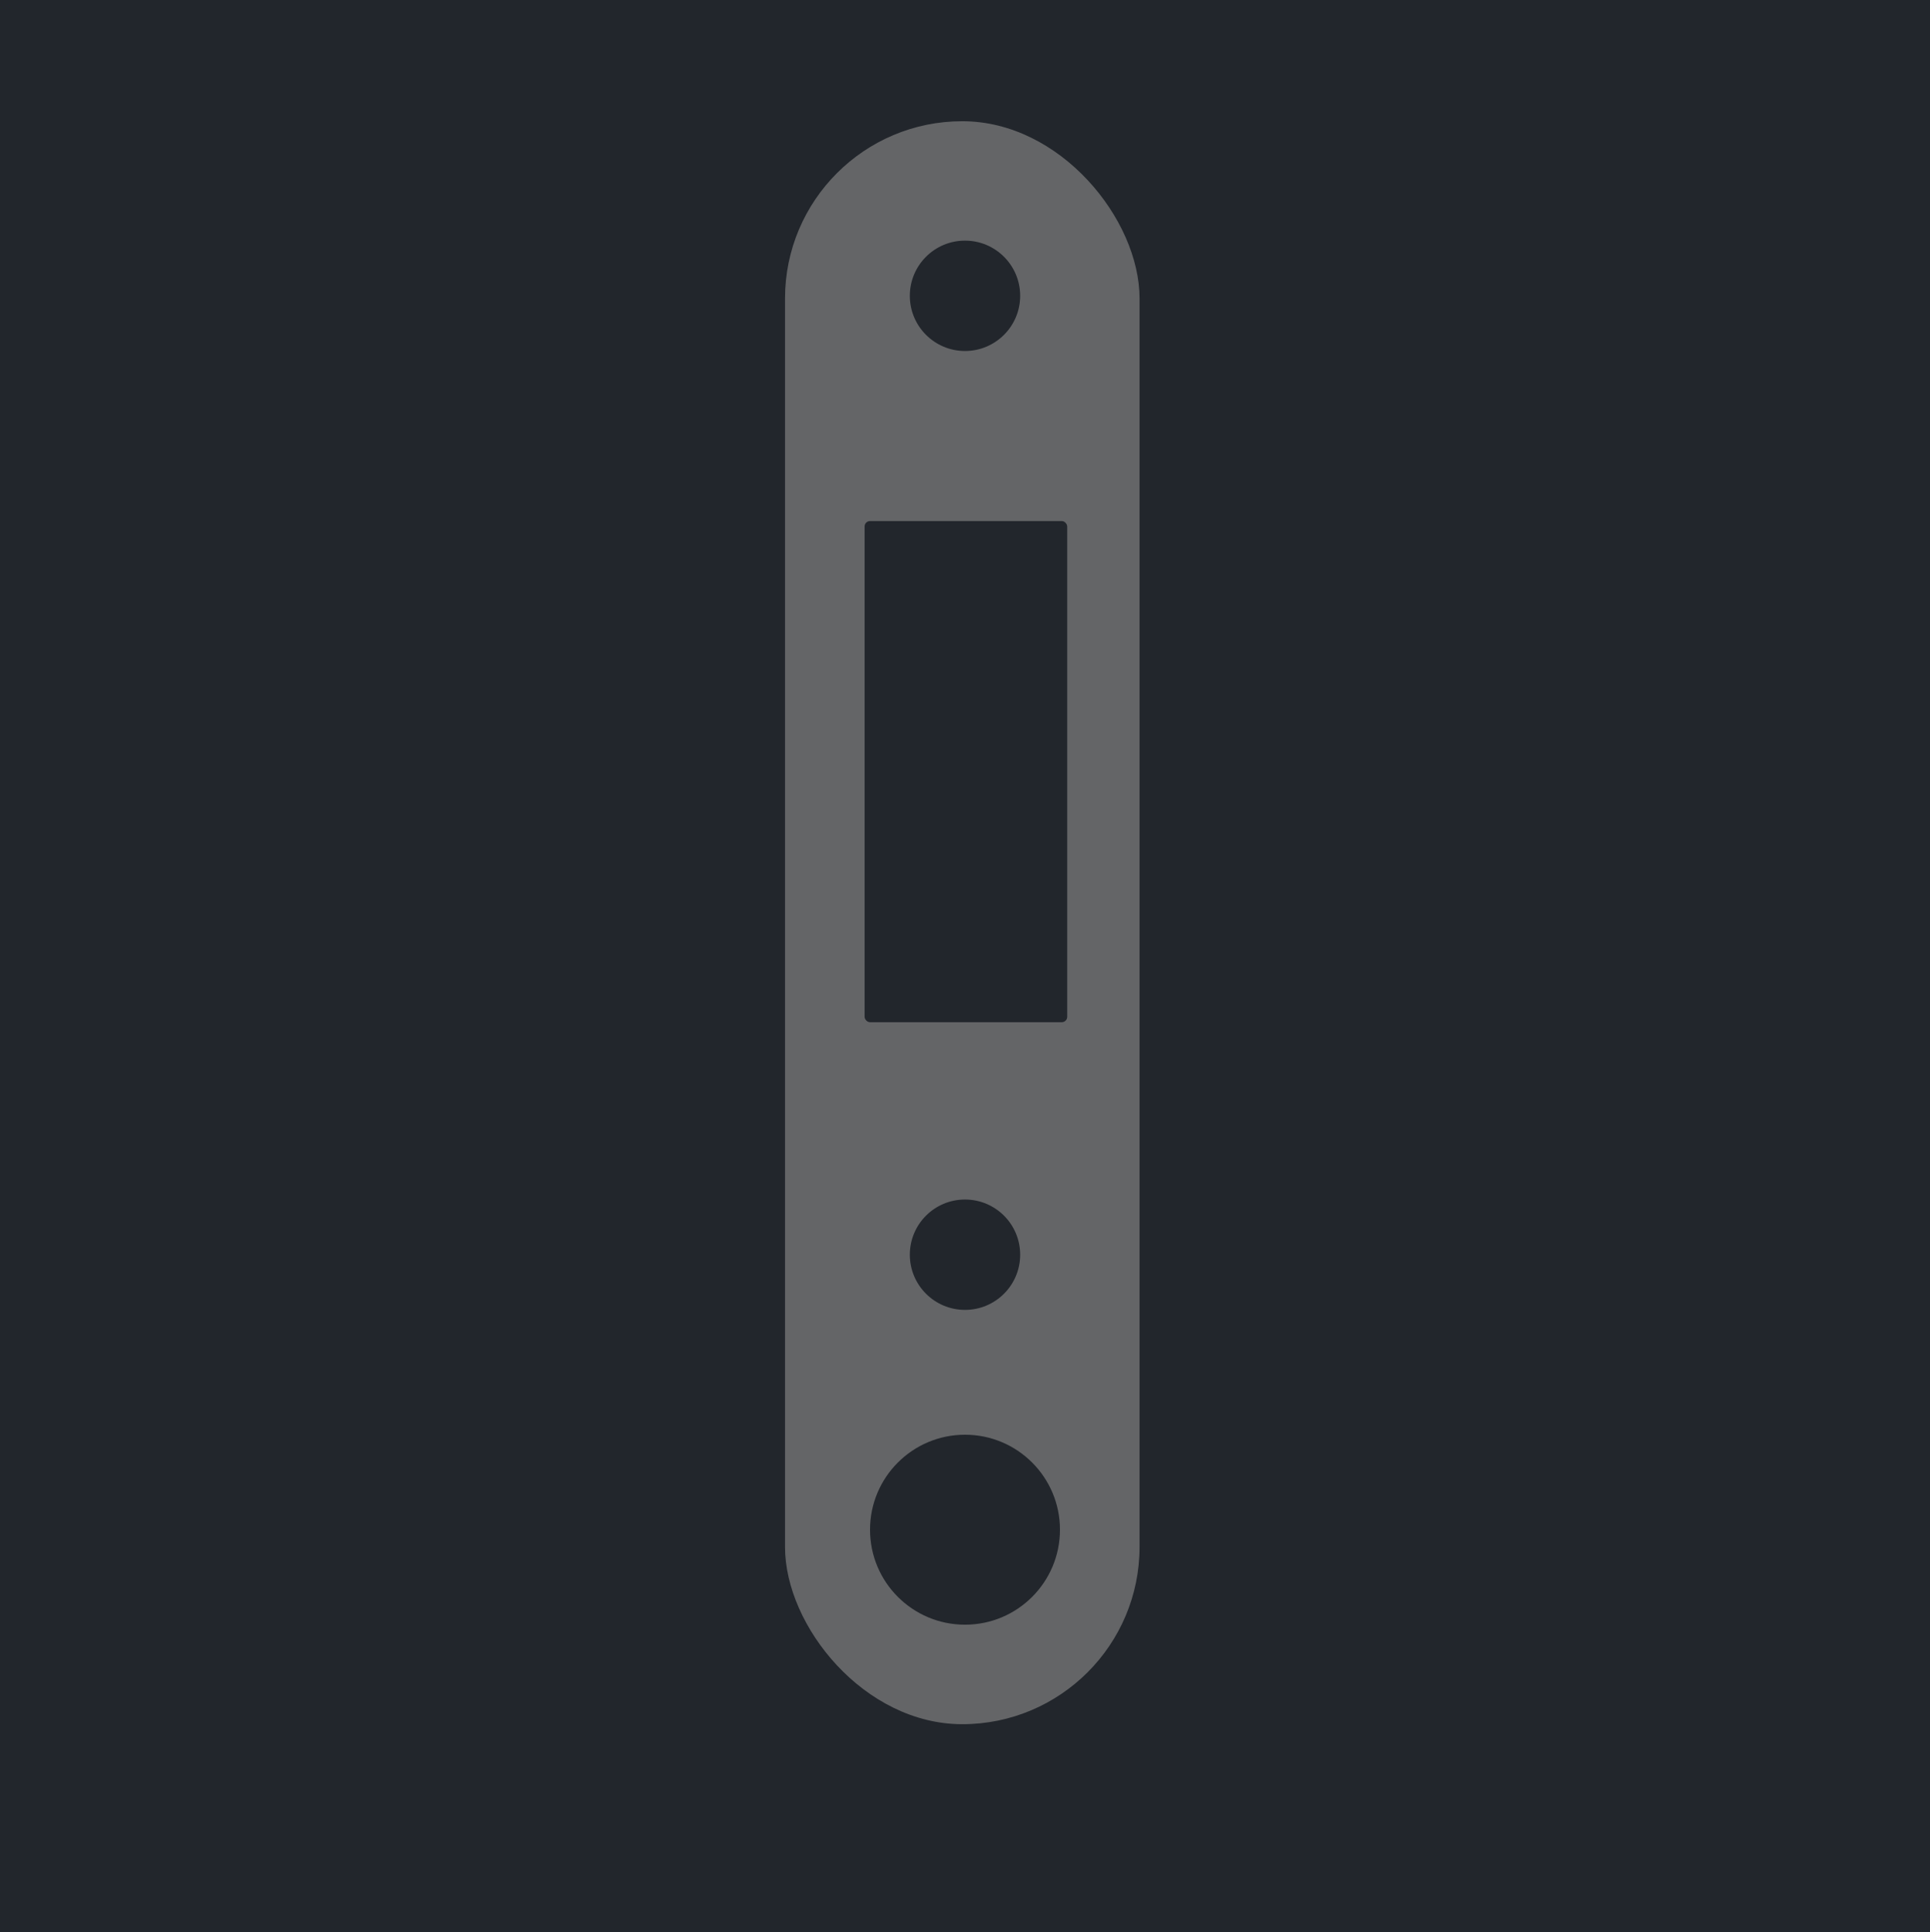 <svg width="1067" height="1068" viewBox="0 0 1067 1068" fill="none" xmlns="http://www.w3.org/2000/svg">
<rect width="1067" height="1068" fill="#1E1E1E"/>
<path d="M1067 0H0V1068H1067V0Z" fill="#22262C"/>
<rect x="434" y="67" width="196" height="886" rx="98" fill="#646567"/>
<circle cx="533.5" cy="163.5" r="30.5" fill="#22262C"/>
<circle cx="533.5" cy="693.5" r="30.5" fill="#22262C"/>
<circle cx="533.5" cy="845.5" r="52.5" fill="#22262C"/>
<rect x="478" y="288" width="112" height="277" rx="3" fill="#22262C"/>
</svg>
